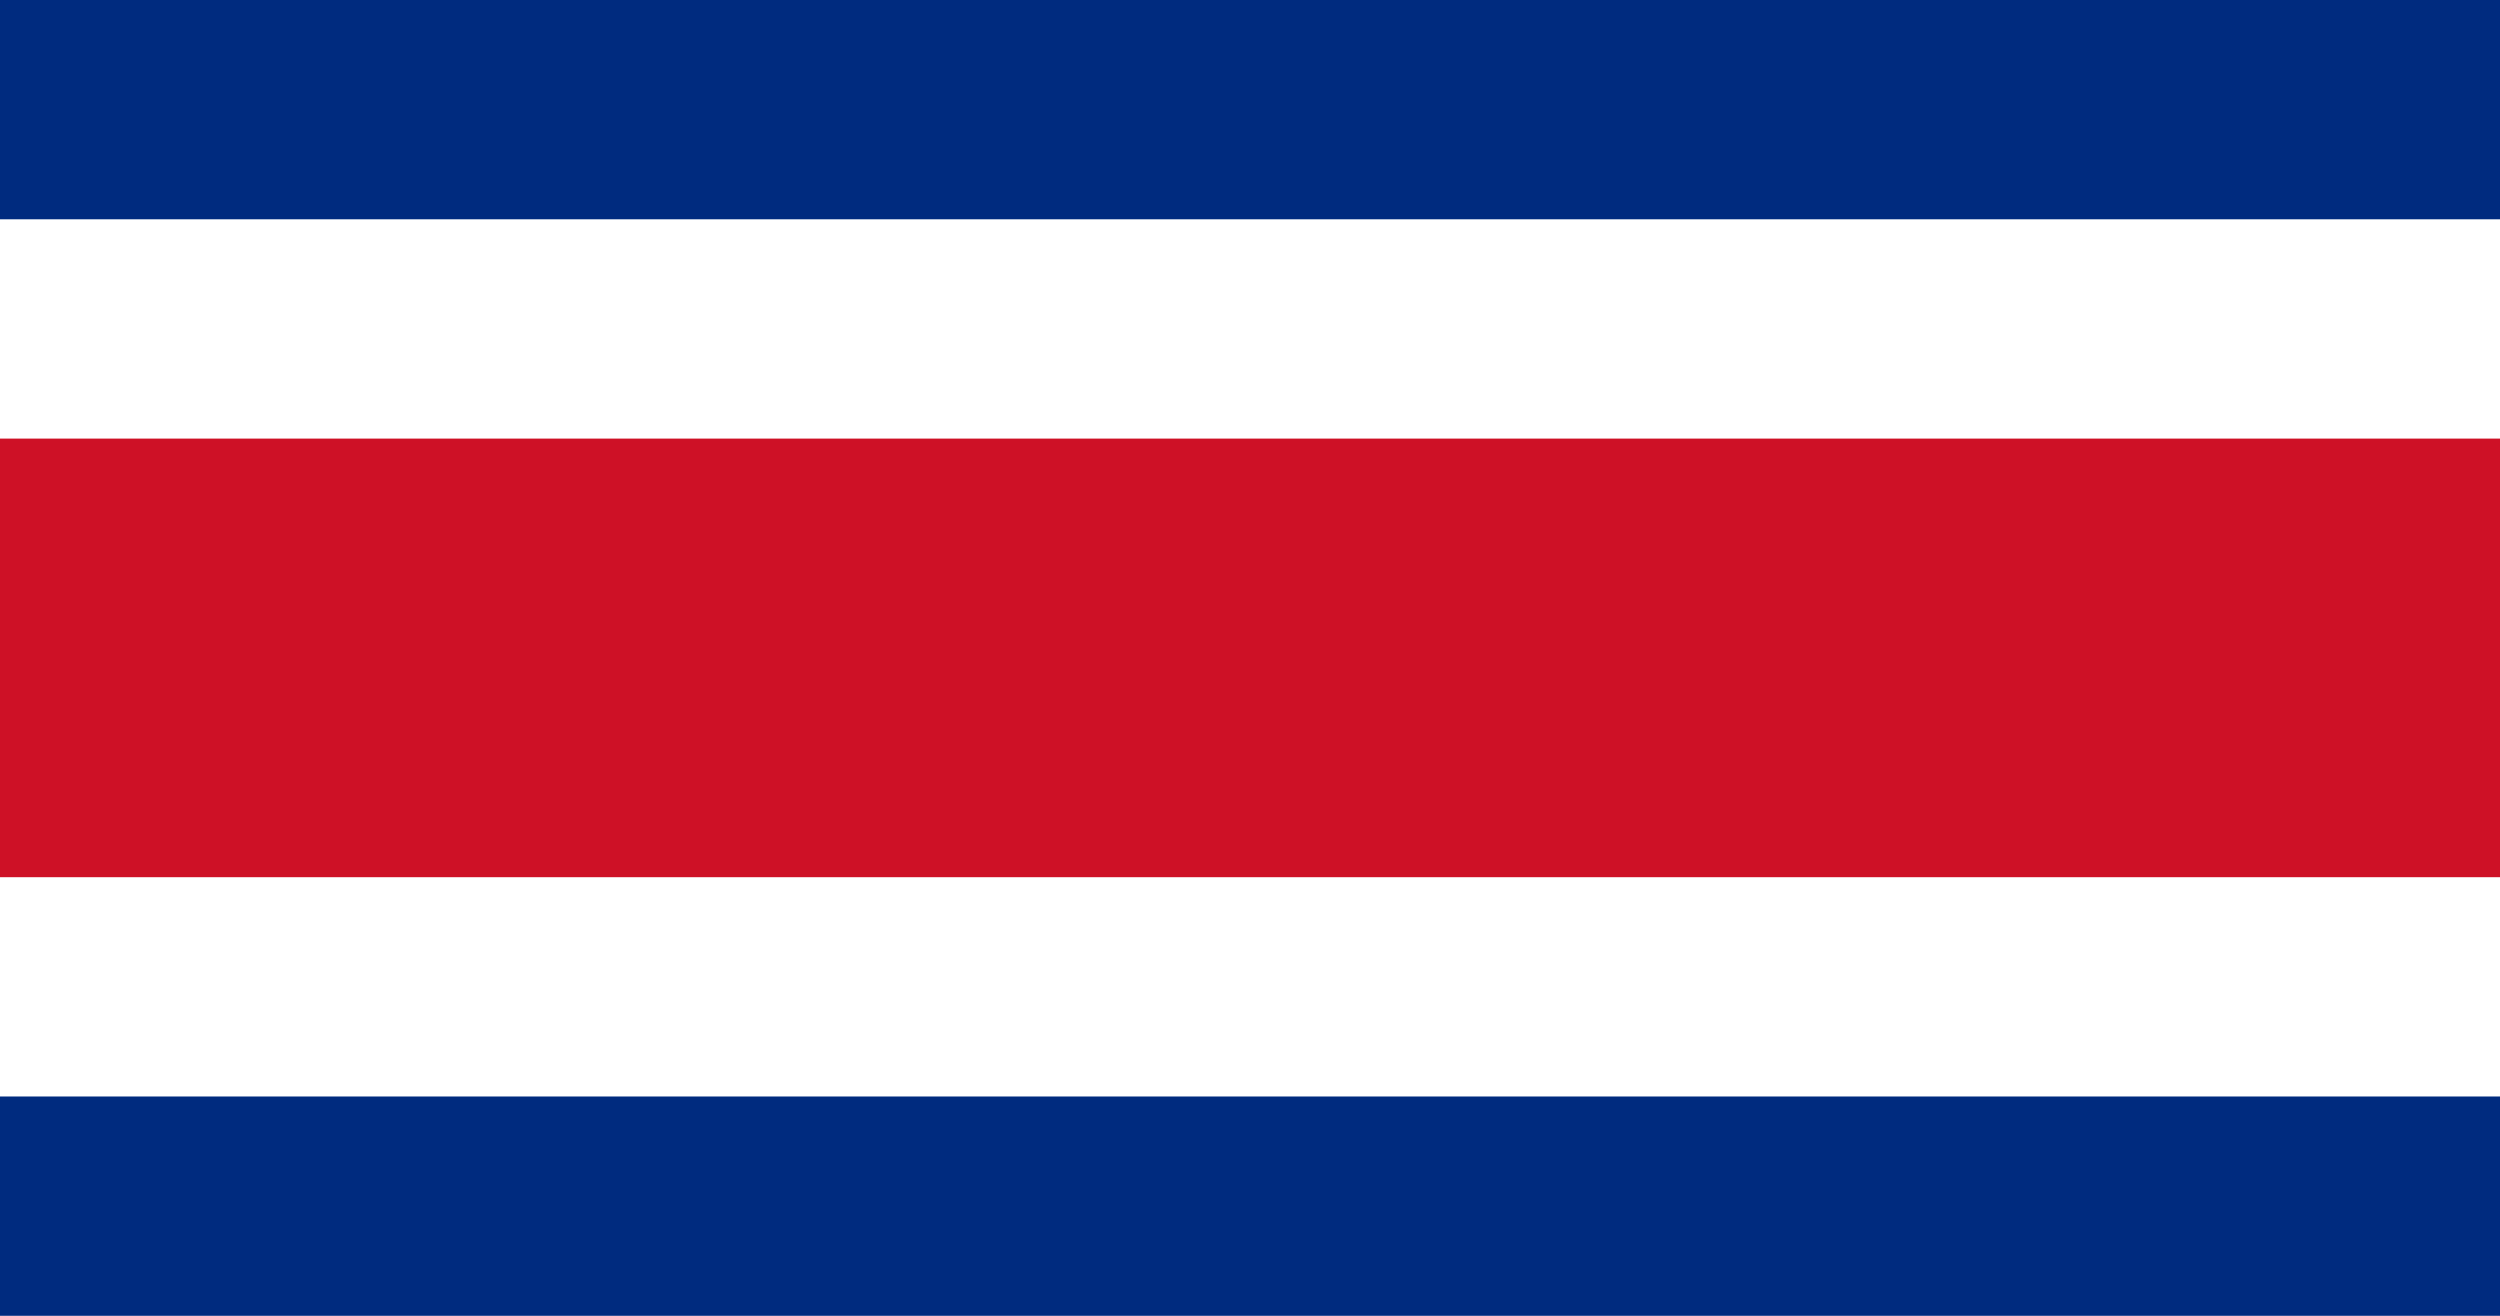 <?xml version="1.0" encoding="UTF-8"?>
<svg xmlns="http://www.w3.org/2000/svg" xmlns:xlink="http://www.w3.org/1999/xlink" width="1900pt" height="1000pt" viewBox="0 0 1900 1000" version="1.1">
<g id="surface1">
<rect x="0" y="0" width="1900" height="1000" style="fill:rgb(0%,16.863%,49.804%);fill-opacity:1;stroke:none;"/>
<path style=" stroke:none;fill-rule:nonzero;fill:rgb(100%,100%,100%);fill-opacity:1;" d="M 0 166.668 L 1900 166.668 L 1900 833.332 L 0 833.332 Z M 0 166.668 "/>
<path style=" stroke:none;fill-rule:nonzero;fill:rgb(80.784%,6.667%,14.902%);fill-opacity:1;" d="M 0 333.332 L 1900 333.332 L 1900 666.668 L 0 666.668 Z M 0 333.332 "/>
</g>
</svg>

